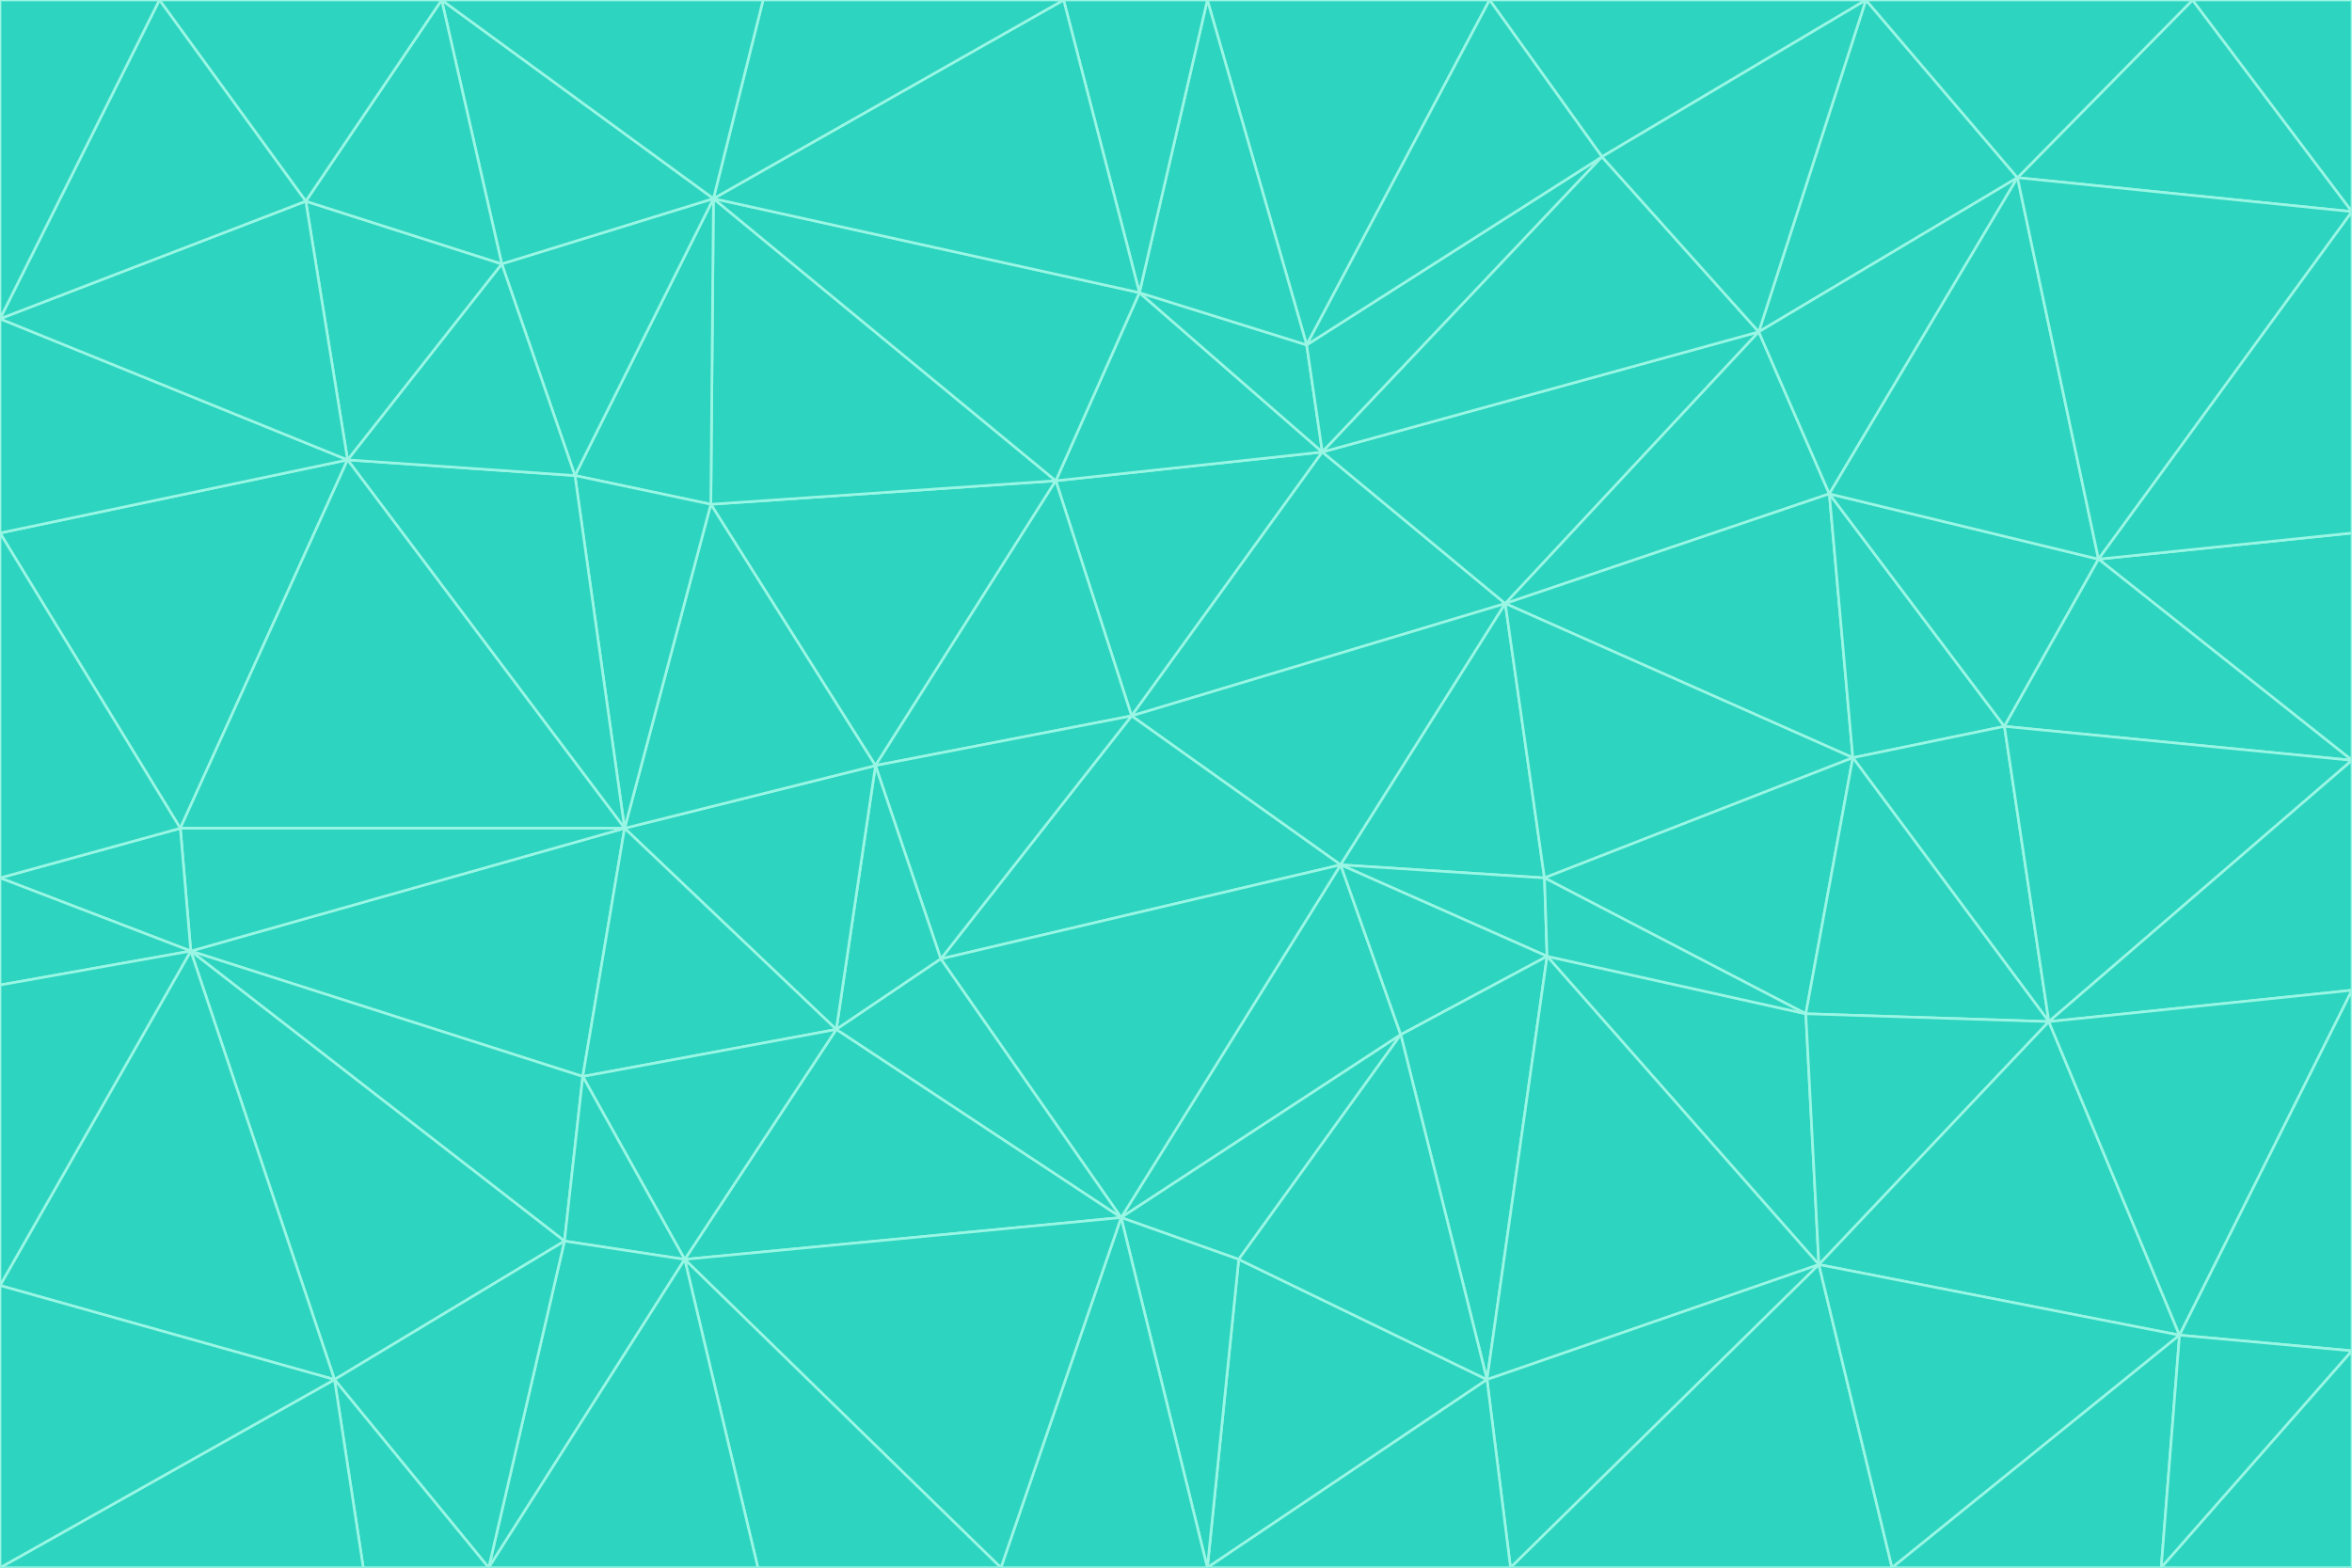 <svg id="visual" viewBox="0 0 900 600" width="900" height="600" xmlns="http://www.w3.org/2000/svg" xmlns:xlink="http://www.w3.org/1999/xlink" version="1.1"><g stroke-width="1" stroke-linejoin="bevel"><path d="M433 274L506 173L404 184Z" fill="#2dd4bf" stroke="#99f6e4"></path><path d="M506 173L436 112L404 184Z" fill="#2dd4bf" stroke="#99f6e4"></path><path d="M500 132L436 112L506 173Z" fill="#2dd4bf" stroke="#99f6e4"></path><path d="M433 274L576 231L506 173Z" fill="#2dd4bf" stroke="#99f6e4"></path><path d="M506 173L613 60L500 132Z" fill="#2dd4bf" stroke="#99f6e4"></path><path d="M433 274L513 331L576 231Z" fill="#2dd4bf" stroke="#99f6e4"></path><path d="M272 193L335 293L404 184Z" fill="#2dd4bf" stroke="#99f6e4"></path><path d="M404 184L335 293L433 274Z" fill="#2dd4bf" stroke="#99f6e4"></path><path d="M433 274L360 367L513 331Z" fill="#2dd4bf" stroke="#99f6e4"></path><path d="M513 331L591 336L576 231Z" fill="#2dd4bf" stroke="#99f6e4"></path><path d="M335 293L360 367L433 274Z" fill="#2dd4bf" stroke="#99f6e4"></path><path d="M513 331L592 366L591 336Z" fill="#2dd4bf" stroke="#99f6e4"></path><path d="M273 76L272 193L404 184Z" fill="#2dd4bf" stroke="#99f6e4"></path><path d="M335 293L320 394L360 367Z" fill="#2dd4bf" stroke="#99f6e4"></path><path d="M429 466L536 396L513 331Z" fill="#2dd4bf" stroke="#99f6e4"></path><path d="M536 396L592 366L513 331Z" fill="#2dd4bf" stroke="#99f6e4"></path><path d="M570 0L462 0L500 132Z" fill="#2dd4bf" stroke="#99f6e4"></path><path d="M500 132L462 0L436 112Z" fill="#2dd4bf" stroke="#99f6e4"></path><path d="M436 112L273 76L404 184Z" fill="#2dd4bf" stroke="#99f6e4"></path><path d="M673 127L506 173L576 231Z" fill="#2dd4bf" stroke="#99f6e4"></path><path d="M673 127L613 60L506 173Z" fill="#2dd4bf" stroke="#99f6e4"></path><path d="M673 127L576 231L700 189Z" fill="#2dd4bf" stroke="#99f6e4"></path><path d="M462 0L407 0L436 112Z" fill="#2dd4bf" stroke="#99f6e4"></path><path d="M239 317L320 394L335 293Z" fill="#2dd4bf" stroke="#99f6e4"></path><path d="M360 367L429 466L513 331Z" fill="#2dd4bf" stroke="#99f6e4"></path><path d="M700 189L576 231L709 290Z" fill="#2dd4bf" stroke="#99f6e4"></path><path d="M407 0L273 76L436 112Z" fill="#2dd4bf" stroke="#99f6e4"></path><path d="M273 76L220 182L272 193Z" fill="#2dd4bf" stroke="#99f6e4"></path><path d="M272 193L239 317L335 293Z" fill="#2dd4bf" stroke="#99f6e4"></path><path d="M220 182L239 317L272 193Z" fill="#2dd4bf" stroke="#99f6e4"></path><path d="M709 290L576 231L591 336Z" fill="#2dd4bf" stroke="#99f6e4"></path><path d="M714 0L570 0L613 60Z" fill="#2dd4bf" stroke="#99f6e4"></path><path d="M613 60L570 0L500 132Z" fill="#2dd4bf" stroke="#99f6e4"></path><path d="M320 394L429 466L360 367Z" fill="#2dd4bf" stroke="#99f6e4"></path><path d="M696 484L691 388L592 366Z" fill="#2dd4bf" stroke="#99f6e4"></path><path d="M691 388L709 290L591 336Z" fill="#2dd4bf" stroke="#99f6e4"></path><path d="M429 466L474 482L536 396Z" fill="#2dd4bf" stroke="#99f6e4"></path><path d="M592 366L691 388L591 336Z" fill="#2dd4bf" stroke="#99f6e4"></path><path d="M407 0L292 0L273 76Z" fill="#2dd4bf" stroke="#99f6e4"></path><path d="M273 76L192 101L220 182Z" fill="#2dd4bf" stroke="#99f6e4"></path><path d="M569 528L592 366L536 396Z" fill="#2dd4bf" stroke="#99f6e4"></path><path d="M169 0L192 101L273 76Z" fill="#2dd4bf" stroke="#99f6e4"></path><path d="M73 364L223 412L239 317Z" fill="#2dd4bf" stroke="#99f6e4"></path><path d="M239 317L223 412L320 394Z" fill="#2dd4bf" stroke="#99f6e4"></path><path d="M320 394L262 482L429 466Z" fill="#2dd4bf" stroke="#99f6e4"></path><path d="M462 600L569 528L474 482Z" fill="#2dd4bf" stroke="#99f6e4"></path><path d="M133 176L239 317L220 182Z" fill="#2dd4bf" stroke="#99f6e4"></path><path d="M709 290L767 278L700 189Z" fill="#2dd4bf" stroke="#99f6e4"></path><path d="M772 68L714 0L673 127Z" fill="#2dd4bf" stroke="#99f6e4"></path><path d="M784 391L767 278L709 290Z" fill="#2dd4bf" stroke="#99f6e4"></path><path d="M192 101L133 176L220 182Z" fill="#2dd4bf" stroke="#99f6e4"></path><path d="M462 600L474 482L429 466Z" fill="#2dd4bf" stroke="#99f6e4"></path><path d="M474 482L569 528L536 396Z" fill="#2dd4bf" stroke="#99f6e4"></path><path d="M223 412L262 482L320 394Z" fill="#2dd4bf" stroke="#99f6e4"></path><path d="M772 68L673 127L700 189Z" fill="#2dd4bf" stroke="#99f6e4"></path><path d="M673 127L714 0L613 60Z" fill="#2dd4bf" stroke="#99f6e4"></path><path d="M767 278L803 214L700 189Z" fill="#2dd4bf" stroke="#99f6e4"></path><path d="M803 214L772 68L700 189Z" fill="#2dd4bf" stroke="#99f6e4"></path><path d="M73 364L216 475L223 412Z" fill="#2dd4bf" stroke="#99f6e4"></path><path d="M223 412L216 475L262 482Z" fill="#2dd4bf" stroke="#99f6e4"></path><path d="M569 528L696 484L592 366Z" fill="#2dd4bf" stroke="#99f6e4"></path><path d="M691 388L784 391L709 290Z" fill="#2dd4bf" stroke="#99f6e4"></path><path d="M900 291L900 204L803 214Z" fill="#2dd4bf" stroke="#99f6e4"></path><path d="M192 101L117 77L133 176Z" fill="#2dd4bf" stroke="#99f6e4"></path><path d="M292 0L169 0L273 76Z" fill="#2dd4bf" stroke="#99f6e4"></path><path d="M696 484L784 391L691 388Z" fill="#2dd4bf" stroke="#99f6e4"></path><path d="M169 0L117 77L192 101Z" fill="#2dd4bf" stroke="#99f6e4"></path><path d="M383 600L462 600L429 466Z" fill="#2dd4bf" stroke="#99f6e4"></path><path d="M569 528L578 600L696 484Z" fill="#2dd4bf" stroke="#99f6e4"></path><path d="M383 600L429 466L262 482Z" fill="#2dd4bf" stroke="#99f6e4"></path><path d="M290 600L383 600L262 482Z" fill="#2dd4bf" stroke="#99f6e4"></path><path d="M462 600L578 600L569 528Z" fill="#2dd4bf" stroke="#99f6e4"></path><path d="M0 204L69 317L133 176Z" fill="#2dd4bf" stroke="#99f6e4"></path><path d="M133 176L69 317L239 317Z" fill="#2dd4bf" stroke="#99f6e4"></path><path d="M69 317L73 364L239 317Z" fill="#2dd4bf" stroke="#99f6e4"></path><path d="M187 600L262 482L216 475Z" fill="#2dd4bf" stroke="#99f6e4"></path><path d="M187 600L290 600L262 482Z" fill="#2dd4bf" stroke="#99f6e4"></path><path d="M900 81L839 0L772 68Z" fill="#2dd4bf" stroke="#99f6e4"></path><path d="M772 68L839 0L714 0Z" fill="#2dd4bf" stroke="#99f6e4"></path><path d="M900 81L772 68L803 214Z" fill="#2dd4bf" stroke="#99f6e4"></path><path d="M900 291L803 214L767 278Z" fill="#2dd4bf" stroke="#99f6e4"></path><path d="M784 391L900 291L767 278Z" fill="#2dd4bf" stroke="#99f6e4"></path><path d="M900 379L900 291L784 391Z" fill="#2dd4bf" stroke="#99f6e4"></path><path d="M834 511L784 391L696 484Z" fill="#2dd4bf" stroke="#99f6e4"></path><path d="M169 0L61 0L117 77Z" fill="#2dd4bf" stroke="#99f6e4"></path><path d="M0 122L0 204L133 176Z" fill="#2dd4bf" stroke="#99f6e4"></path><path d="M73 364L128 528L216 475Z" fill="#2dd4bf" stroke="#99f6e4"></path><path d="M0 122L133 176L117 77Z" fill="#2dd4bf" stroke="#99f6e4"></path><path d="M69 317L0 336L73 364Z" fill="#2dd4bf" stroke="#99f6e4"></path><path d="M73 364L0 492L128 528Z" fill="#2dd4bf" stroke="#99f6e4"></path><path d="M900 204L900 81L803 214Z" fill="#2dd4bf" stroke="#99f6e4"></path><path d="M578 600L724 600L696 484Z" fill="#2dd4bf" stroke="#99f6e4"></path><path d="M61 0L0 122L117 77Z" fill="#2dd4bf" stroke="#99f6e4"></path><path d="M834 511L900 379L784 391Z" fill="#2dd4bf" stroke="#99f6e4"></path><path d="M128 528L187 600L216 475Z" fill="#2dd4bf" stroke="#99f6e4"></path><path d="M0 204L0 336L69 317Z" fill="#2dd4bf" stroke="#99f6e4"></path><path d="M724 600L834 511L696 484Z" fill="#2dd4bf" stroke="#99f6e4"></path><path d="M0 336L0 377L73 364Z" fill="#2dd4bf" stroke="#99f6e4"></path><path d="M128 528L139 600L187 600Z" fill="#2dd4bf" stroke="#99f6e4"></path><path d="M900 81L900 0L839 0Z" fill="#2dd4bf" stroke="#99f6e4"></path><path d="M0 600L139 600L128 528Z" fill="#2dd4bf" stroke="#99f6e4"></path><path d="M61 0L0 0L0 122Z" fill="#2dd4bf" stroke="#99f6e4"></path><path d="M724 600L827 600L834 511Z" fill="#2dd4bf" stroke="#99f6e4"></path><path d="M834 511L900 517L900 379Z" fill="#2dd4bf" stroke="#99f6e4"></path><path d="M827 600L900 517L834 511Z" fill="#2dd4bf" stroke="#99f6e4"></path><path d="M0 377L0 492L73 364Z" fill="#2dd4bf" stroke="#99f6e4"></path><path d="M827 600L900 600L900 517Z" fill="#2dd4bf" stroke="#99f6e4"></path><path d="M0 492L0 600L128 528Z" fill="#2dd4bf" stroke="#99f6e4"></path></g></svg>